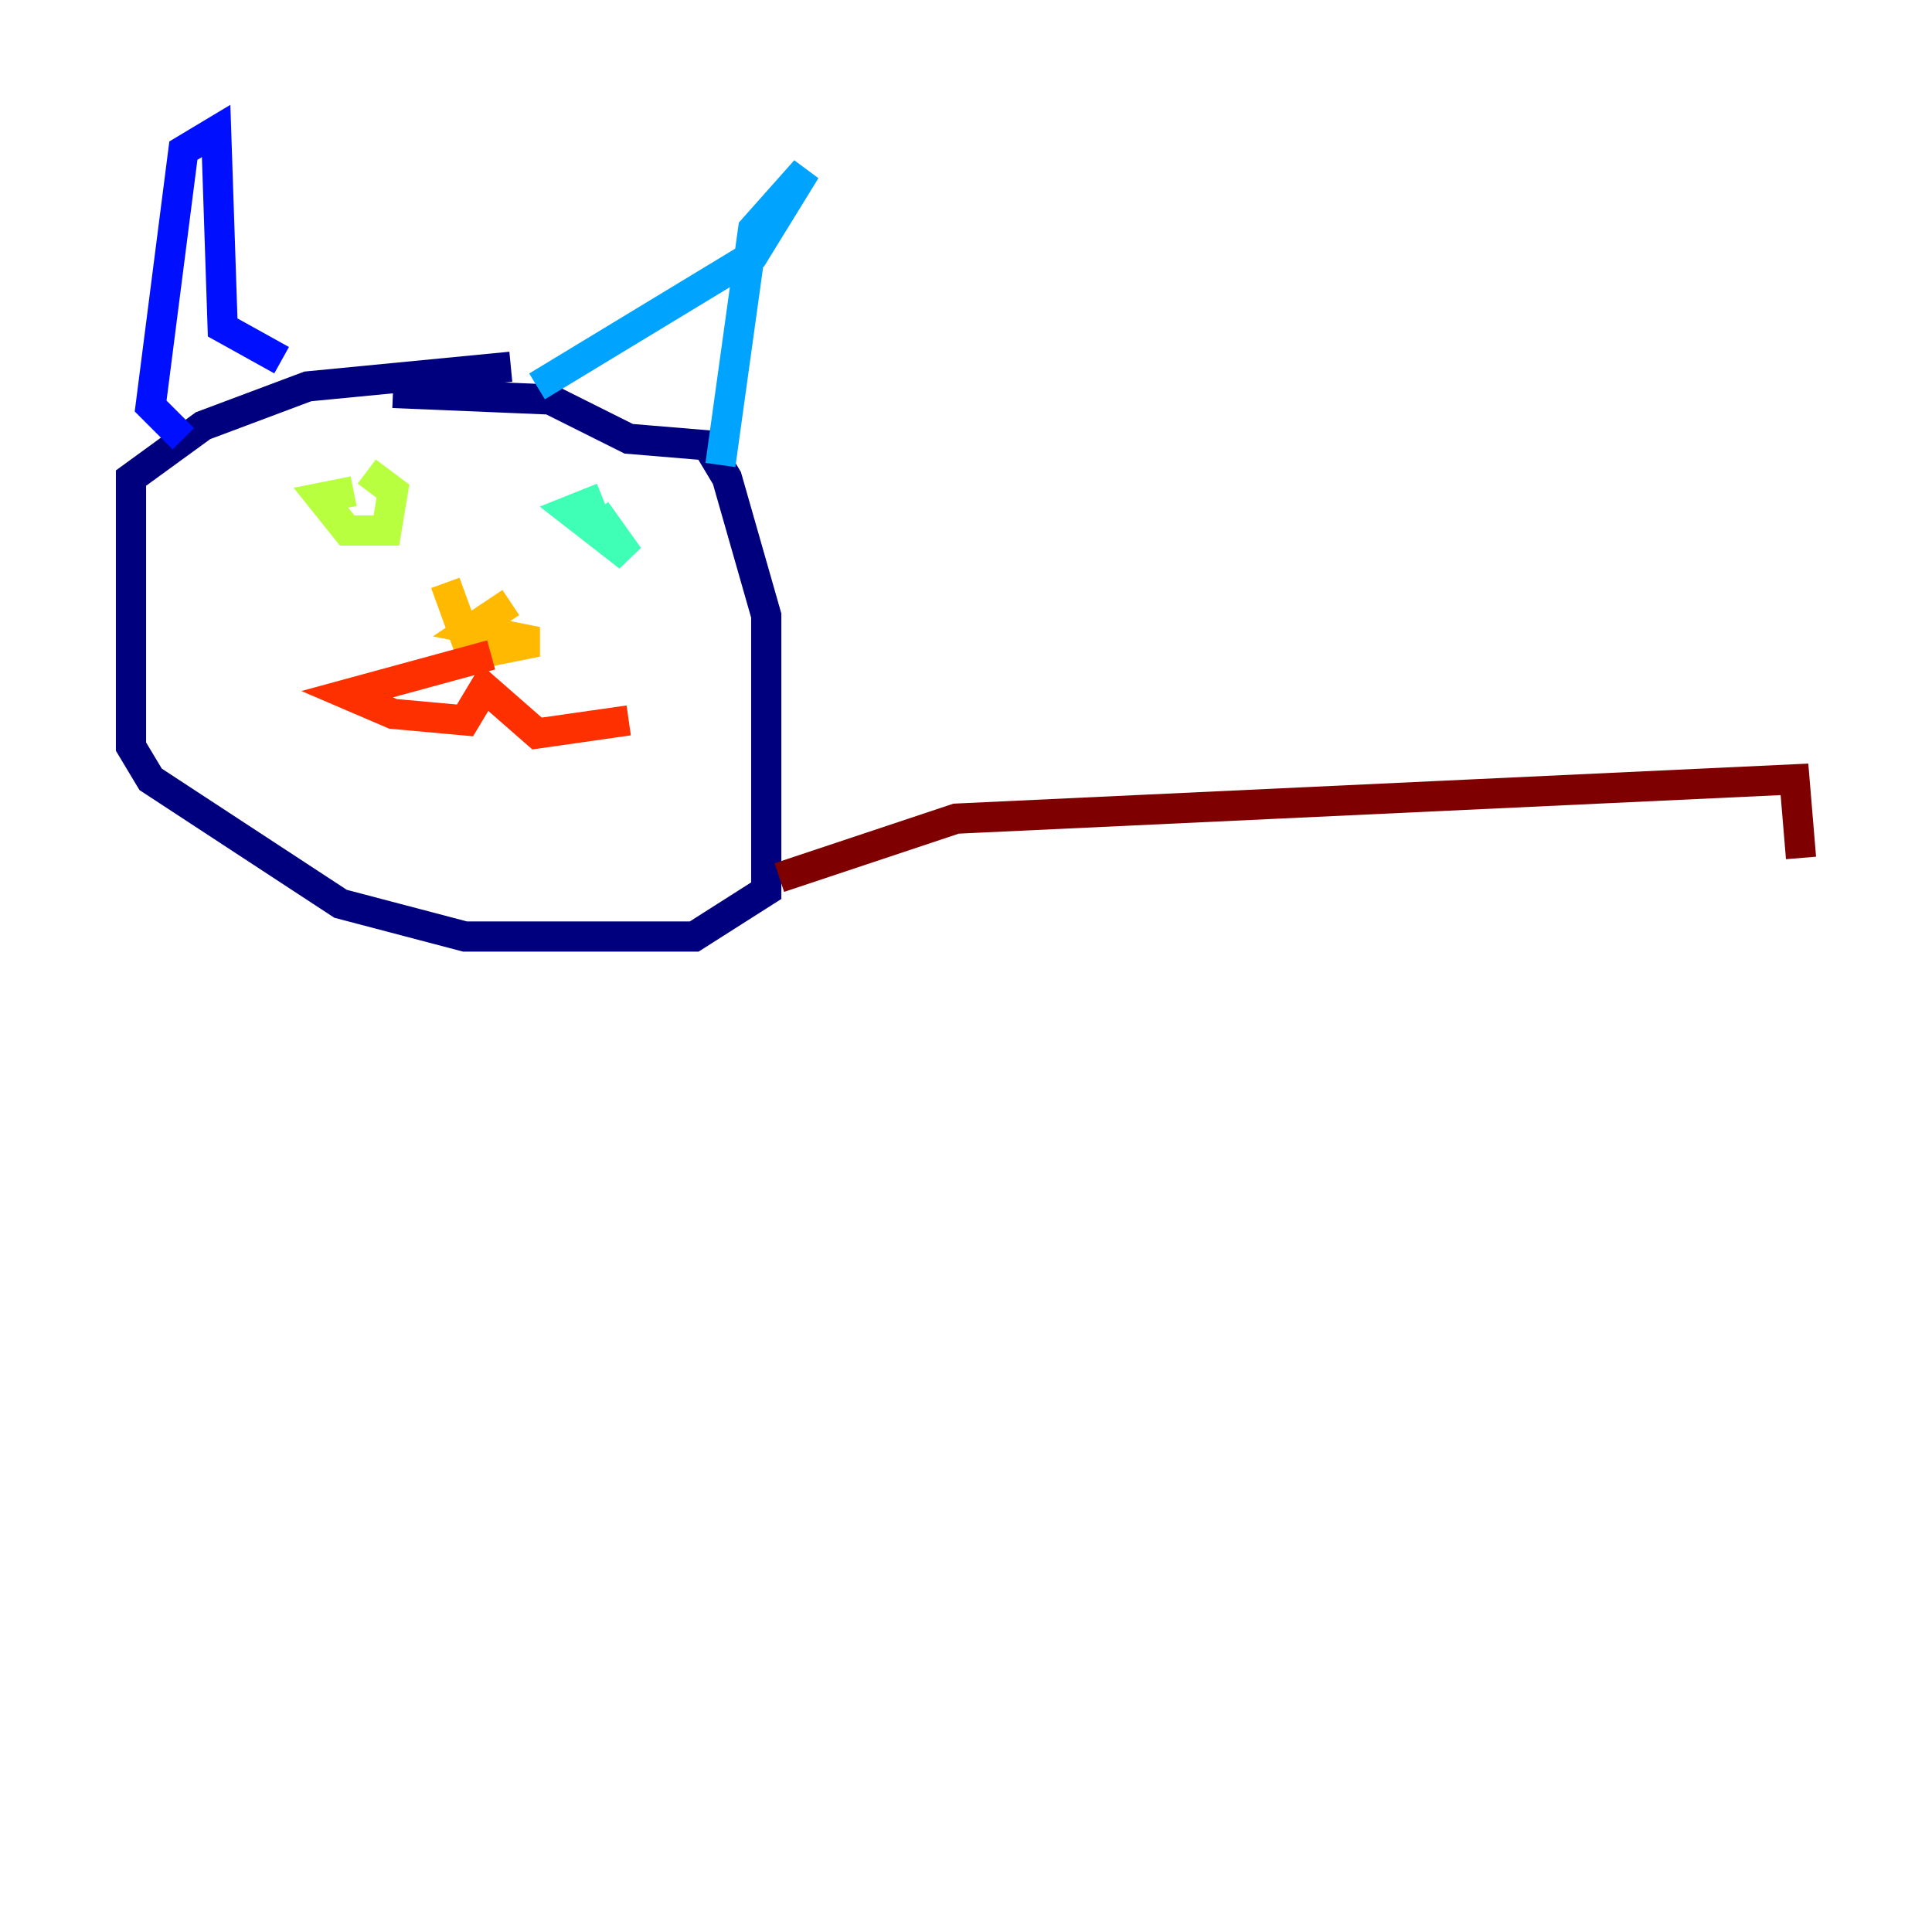 <?xml version="1.0" encoding="utf-8" ?>
<svg baseProfile="tiny" height="128" version="1.2" viewBox="0,0,128,128" width="128" xmlns="http://www.w3.org/2000/svg" xmlns:ev="http://www.w3.org/2001/xml-events" xmlns:xlink="http://www.w3.org/1999/xlink"><defs /><polyline fill="none" points="33.844,24.298 20.393,25.6 13.451,28.203 8.678,31.675 8.678,49.464 9.98,51.634 22.563,59.878 30.807,62.047 45.993,62.047 50.766,59.01 50.766,40.786 48.163,31.675 46.861,29.505 41.654,29.071 36.447,26.468 26.034,26.034" stroke="#00007f" stroke-width="2" /><polyline fill="none" points="12.149,29.071 9.98,26.902 12.149,9.98 14.319,8.678 14.752,21.695 18.658,23.864" stroke="#0010ff" stroke-width="2" /><polyline fill="none" points="35.58,25.6 49.898,16.922 53.37,11.281 49.898,15.186 47.729,30.807" stroke="#00a4ff" stroke-width="2" /><polyline fill="none" points="39.919,32.976 37.749,33.844 41.654,36.881 39.485,33.844" stroke="#3fffb7" stroke-width="2" /><polyline fill="none" points="23.43,32.542 21.261,32.976 22.997,35.146 25.6,35.146 26.034,32.542 24.298,31.241" stroke="#b7ff3f" stroke-width="2" /><polyline fill="none" points="29.505,38.617 31.241,43.39 35.58,42.522 31.241,41.654 33.844,39.919" stroke="#ffb900" stroke-width="2" /><polyline fill="none" points="32.542,43.39 22.997,45.993 26.034,47.295 30.807,47.729 32.108,45.559 35.58,48.597 41.654,47.729" stroke="#ff3000" stroke-width="2" /><polyline fill="none" points="51.634,58.142 63.349,54.237 118.888,51.634 119.322,56.841" stroke="#7f0000" stroke-width="2" /></svg>